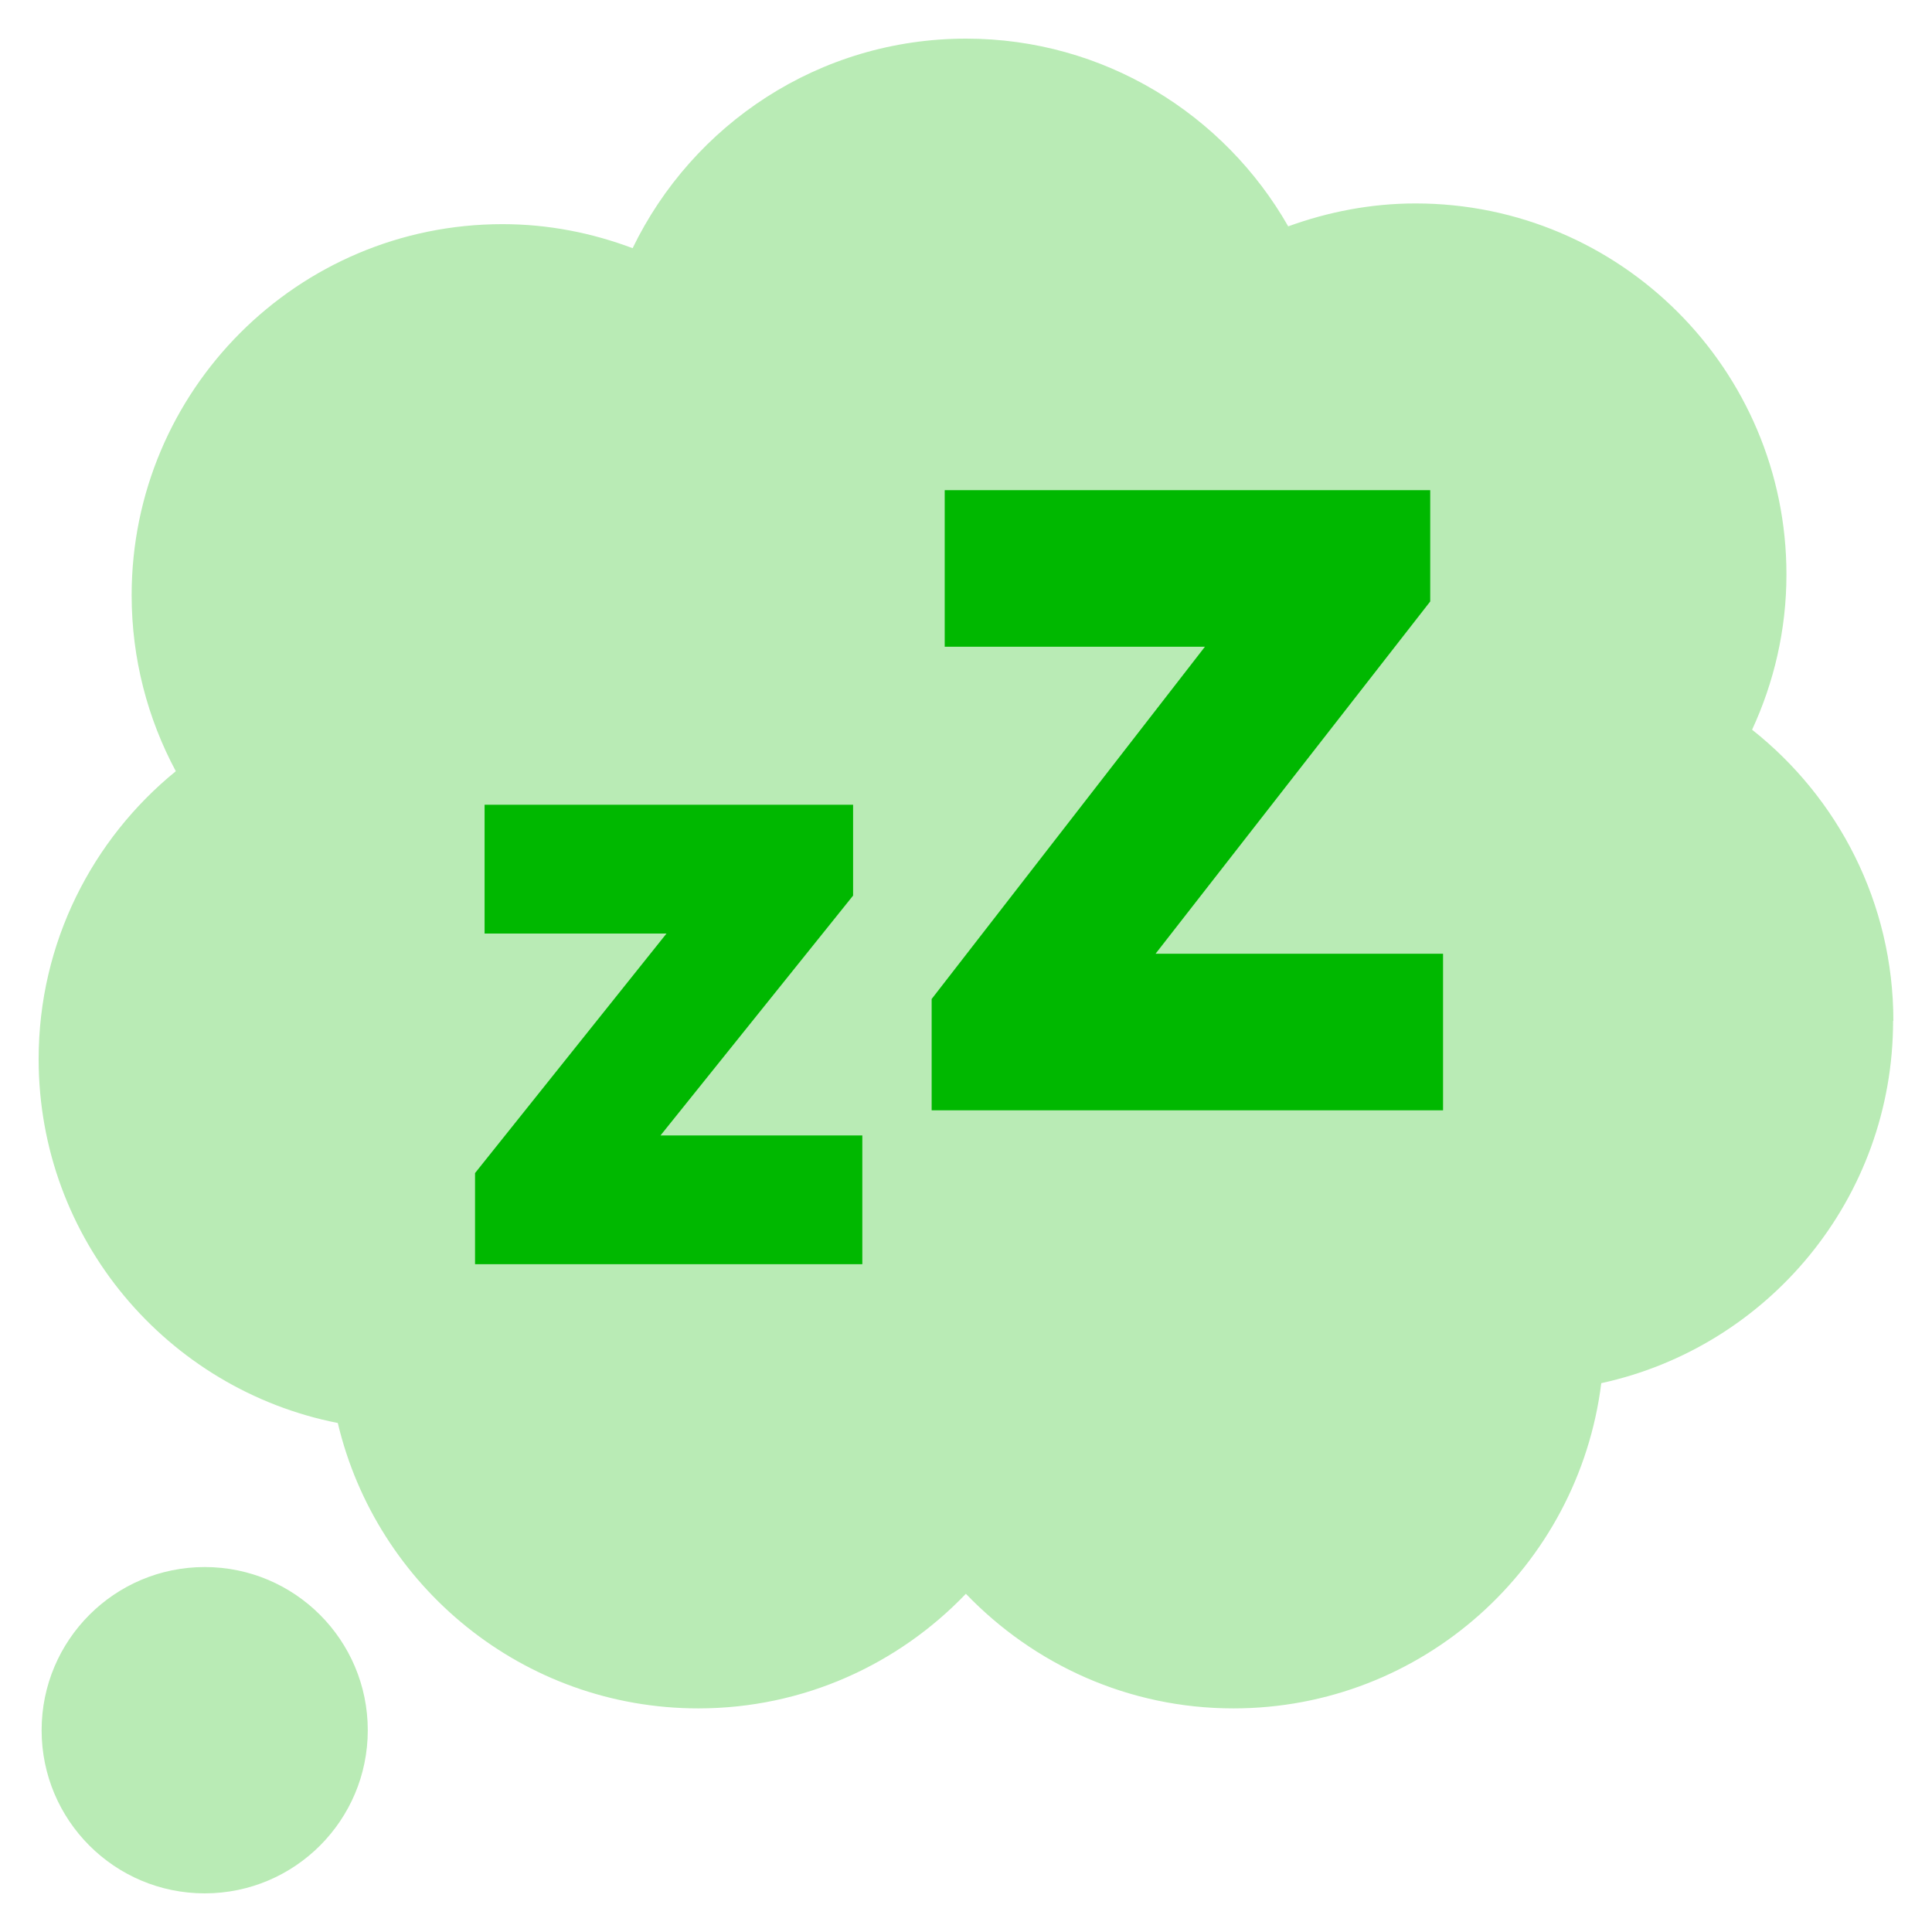 <svg width="50" height="50" viewBox="0 0 50 50" fill="none" xmlns="http://www.w3.org/2000/svg">
<g clip-path="url(#clip0_566_1273)">
<g clip-path="url(#clip1_566_1273)">
<path fill-rule="evenodd" clip-rule="evenodd" d="M45.344 18.885C47.567 20.643 49 23.362 49 26.419H48.993C48.993 31.016 45.761 34.857 41.441 35.796C40.848 40.541 36.818 44.213 31.92 44.213C29.196 44.213 26.747 43.069 24.997 41.247C23.253 43.069 20.797 44.213 18.073 44.213C13.535 44.213 9.745 41.056 8.742 36.827C4.331 35.959 1 32.075 1 27.408C1 24.4 2.39 21.717 4.55 19.959C3.823 18.603 3.407 17.049 3.407 15.404C3.407 10.101 7.705 5.801 13.005 5.801C14.191 5.801 15.32 6.027 16.372 6.423C17.925 3.217 21.199 1 25.003 1C28.575 1 31.687 2.963 33.339 5.858C34.369 5.484 35.477 5.265 36.635 5.265C41.935 5.265 46.233 9.565 46.233 14.868C46.233 16.301 45.909 17.664 45.344 18.885ZM9.518 44.778C9.518 47.11 7.629 49 5.298 49C2.967 49 1.077 47.11 1.077 44.778C1.077 42.446 2.967 40.555 5.298 40.555C7.629 40.555 9.518 42.446 9.518 44.778Z" fill="#B9EBB5"/>
<path fill-rule="evenodd" clip-rule="evenodd" d="M37.014 15.566L29.906 24.682H37.346V28.735H24.111V25.854L31.183 16.738H24.449V12.685H37.014V15.566ZM22.078 20.827V23.178L17.094 29.385H22.317V32.718H12.294V30.359L17.249 24.16H12.541V20.827H22.078Z" fill="#00B800"/>
</g>
</g>
<defs>
<clipPath id="clip0_566_1273">
<rect width="50" height="50" fill="white"/>
</clipPath>
<clipPath id="clip1_566_1273">
<rect width="48" height="48" fill="white" transform="translate(1 1)"/>
</clipPath>
</defs>
</svg>
